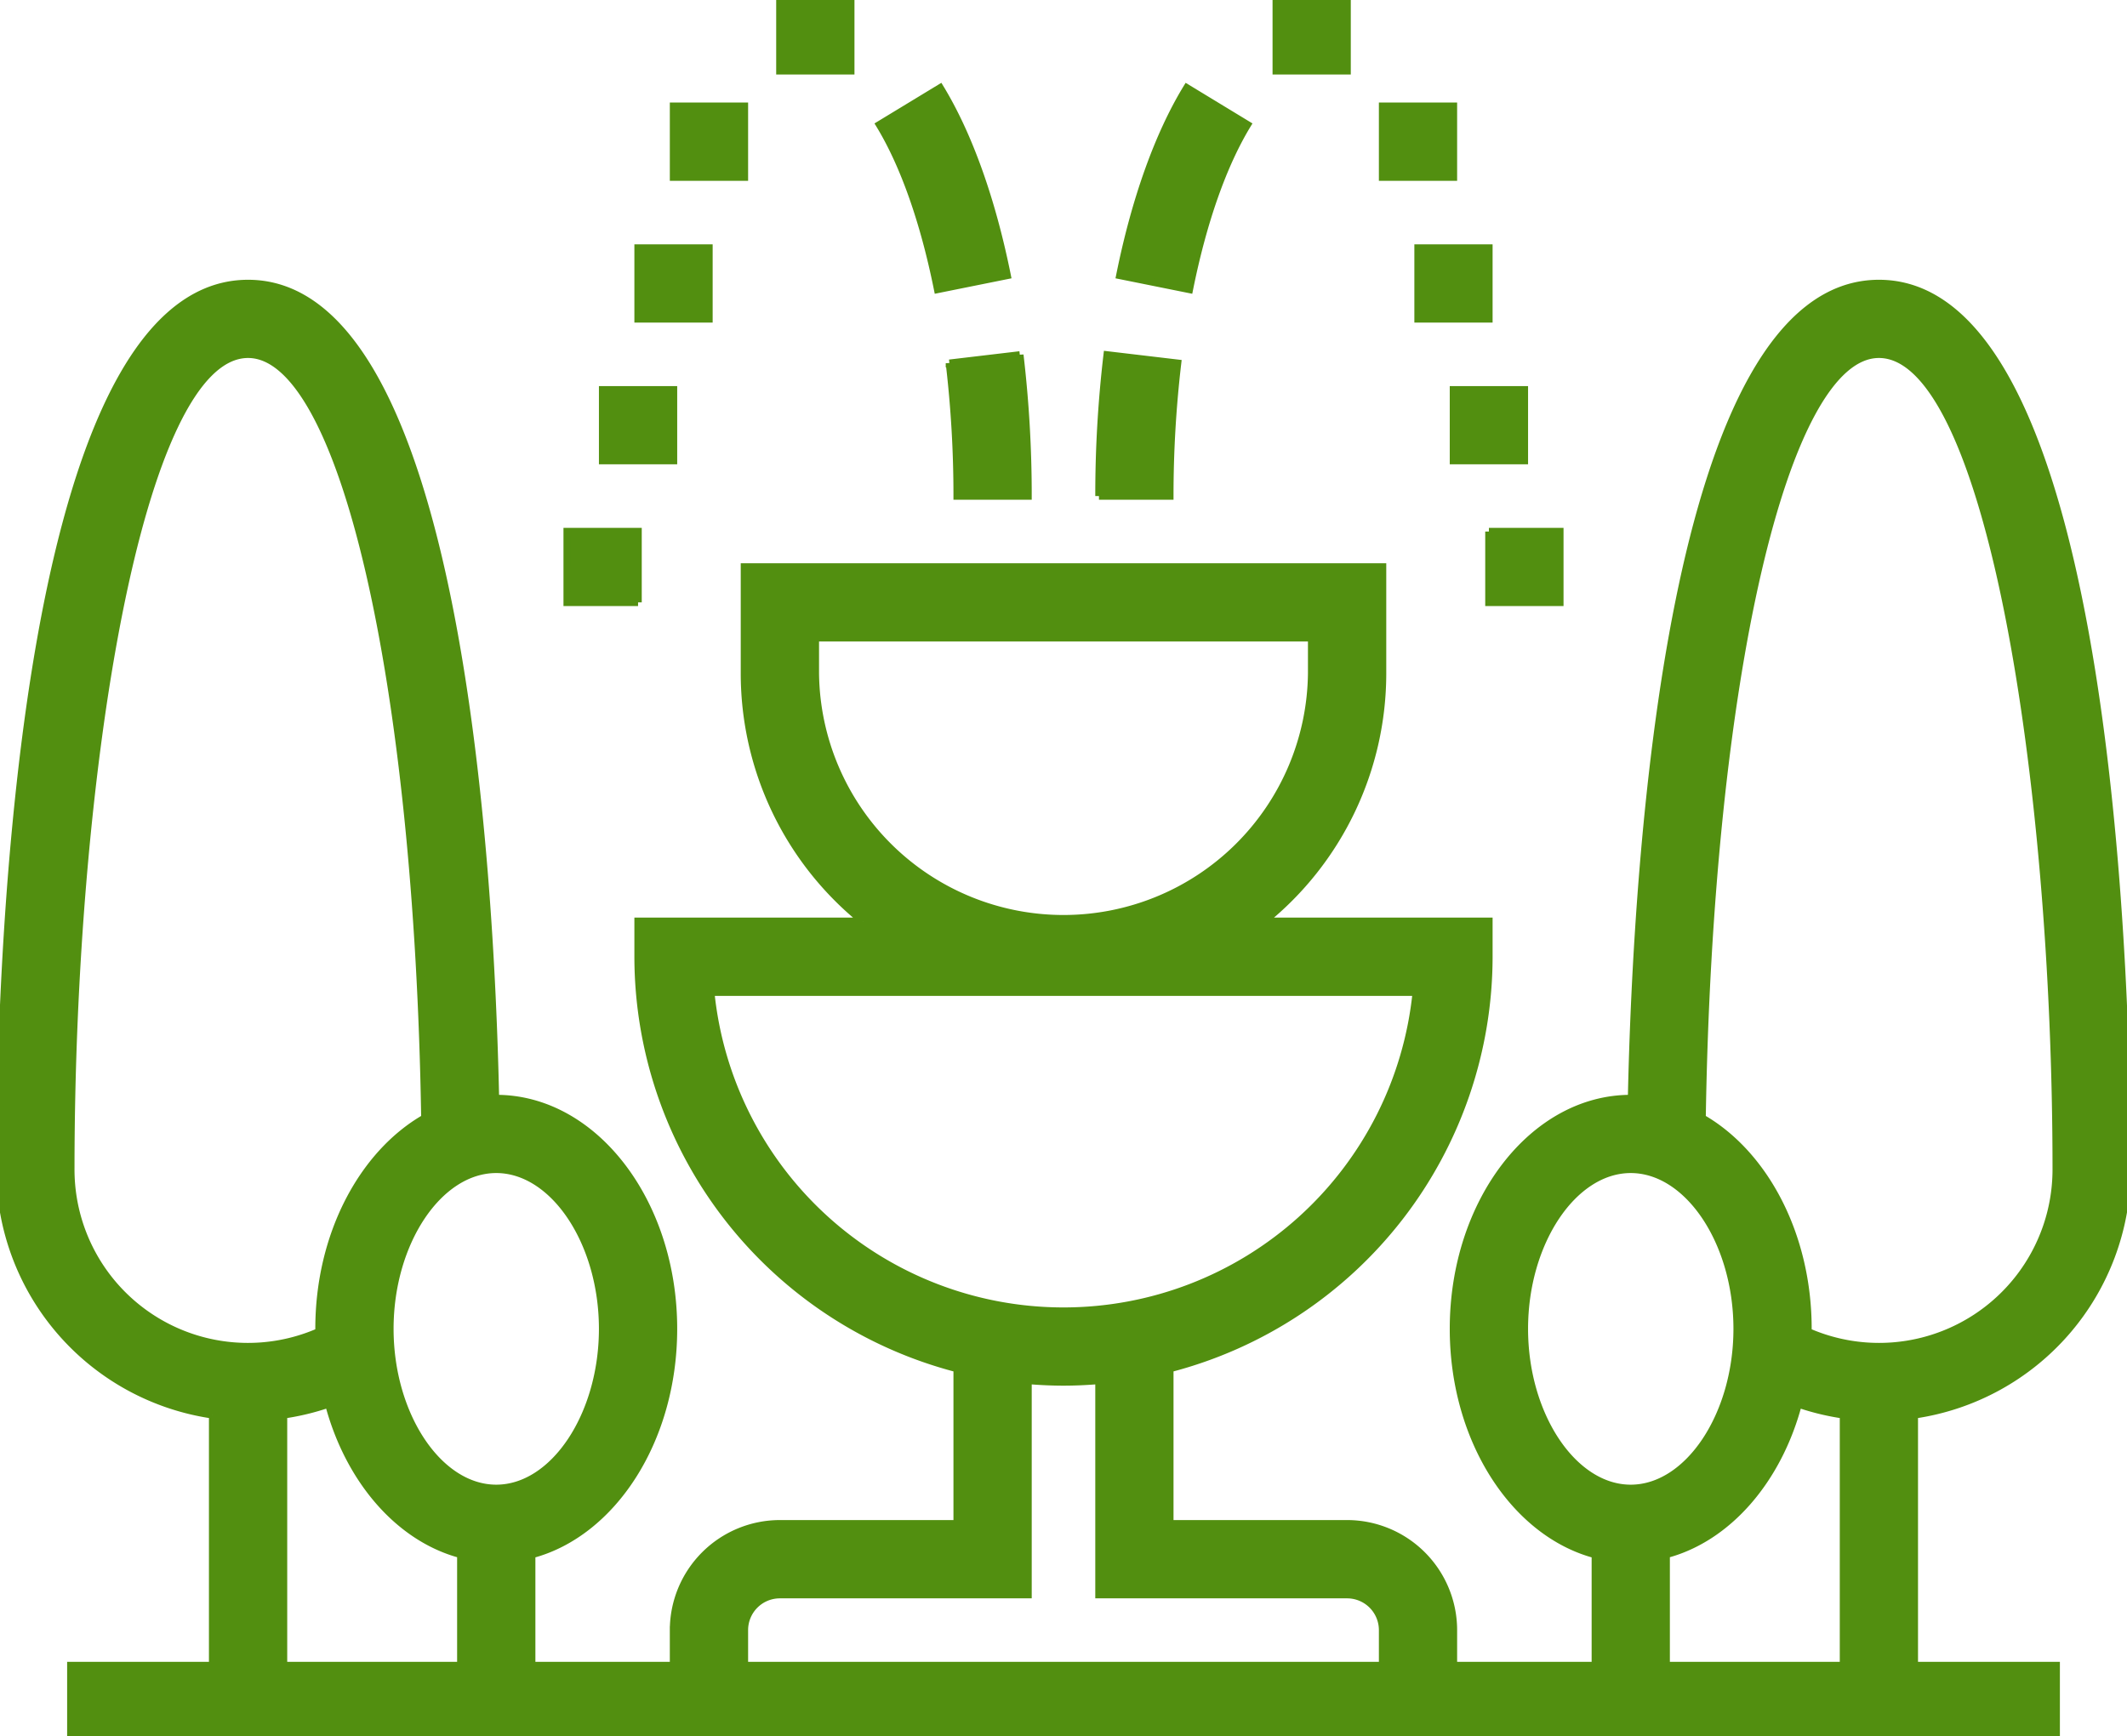 <svg xmlns="http://www.w3.org/2000/svg" width="288.439" height="235.53" viewBox="0 0 288.439 235.53" data-prefix="ivh1n4qp1" xmlns:dc="http://purl.org/dc/elements/1.1/" xmlns:cc="http://creativecommons.org/ns#" xmlns:rdf="http://www.w3.org/1999/02/22-rdf-syntax-ns#" xmlns:svg="http://www.w3.org/2000/svg" stroke="#528f10" fill="#528f10"><path d="M259.599 191.92v34h19.24v9.61H9.604v-9.61h19.23v-34a33.7 33.7 0 0 1-28.846-33.3c0-20.07 1.625-120.17 33.654-120.17 28.278 0 32.86 78.46 33.545 110.56h.109c13.254 0 24.038 14.02 24.038 31.24 0 15.09-8.272 27.72-19.23 30.62v15.05h19.23v-4.81a14.439 14.439 0 0 1 14.423-14.42h24.039v-21.05a57.789 57.789 0 0 1-43.269-55.86v-4.81h30.537a43.159 43.159 0 0 1-16.114-33.64V76.9h86.539v14.43a43.187 43.187 0 0 1-16.11 33.64h30.53v4.81a57.785 57.785 0 0 1-43.27 55.86v21.05h24.04a14.438 14.438 0 0 1 14.42 14.42v4.81h19.24v-15.05c-10.96-2.9-19.24-15.53-19.24-30.62 0-17.22 10.79-31.24 24.04-31.24h.11c.69-32.1 5.27-110.56 33.55-110.56 32.03 0 33.65 100.1 33.65 120.17a33.7 33.7 0 0 1-28.85 33.3zm-221.149 34h24.038v-15.07c-8.364-2.22-15.165-10.09-17.912-20.41a33.834 33.834 0 0 1-6.126 1.48v34zM33.642 48.06c-14.846 0-24.038 57.39-24.038 110.56a24.019 24.019 0 0 0 33.661 22.02c0-.13-.007-.26-.007-.39 0-12.75 5.911-23.73 14.357-28.59-.935-59.27-11.123-103.6-23.973-103.6zm48.077 132.19c0-11.72-6.606-21.63-14.423-21.63s-14.423 9.91-14.423 21.63 6.606 21.64 14.423 21.64 14.423-9.91 14.423-21.64zm96.15-88.92v-4.81h-67.3v4.81a33.652 33.652 0 0 0 67.3 0zm14.19 43.26H96.382a48.081 48.081 0 0 0 95.677 0zm-4.57 86.52a4.81 4.81 0 0 0-4.81-4.8h-33.65v-29.06c-1.59.13-3.19.21-4.81.21s-3.221-.08-4.808-.21v29.06h-33.654a4.806 4.806 0 0 0-4.807 4.8v4.81h86.539v-4.81zm38.46 4.81h24.04v-34a33.816 33.816 0 0 1-6.13-1.48c-2.74 10.32-9.54 18.19-17.91 20.41v15.07zm-4.81-67.3c-7.81 0-14.42 9.91-14.42 21.63s6.61 21.64 14.42 21.64 14.43-9.91 14.43-21.64-6.61-21.63-14.43-21.63zm33.66-110.56c-12.85 0-23.04 44.33-23.98 103.6 8.45 4.86 14.36 15.84 14.36 28.59 0 .13 0 .26-.01.39a24.027 24.027 0 0 0 33.67-22.02c0-53.17-9.2-110.56-24.04-110.56zm-52.89 24.04h9.62v9.61h-9.62V72.1zm-4.81-19.23h9.62v9.61h-9.62v-9.61zm-4.8-19.23h9.61v9.62h-9.61v-9.62zm-4.81-19.23h9.61v9.62h-9.61v-9.62zM173.069-.01h9.61v9.62h-9.61V-.01zm-21.21 37.37c2.07-10.29 5.22-19.09 9.09-25.44l8.21 4.99c-3.3 5.42-6.02 13.14-7.87 22.35zm6.78 29.93h-9.61a162.212 162.212 0 0 1 1.11-19.15l9.55 1.13a153.888 153.888 0 0 0-1.05 18.02zm-29.89-18.02l9.55-1.13a162.851 162.851 0 0 1 1.112 19.15h-9.615a152.816 152.816 0 0 0-1.047-18.02zm-9.475-32.36l8.217-4.99c3.868 6.35 7.014 15.15 9.089 25.44l-9.427 1.9c-1.855-9.21-4.578-16.93-7.879-22.35zM105.757-.01h9.616v9.62h-9.616V-.01zM91.334 14.41h9.616v9.62h-9.616v-9.62zm4.808 28.85h-9.615v-9.62h9.615v9.62zm-4.808 19.22h-9.615v-9.61h9.615v9.61zm-4.807 19.23h-9.616V72.1h9.616v9.61z" fill-rule="evenodd" class="path-idx09uhlr"/></svg>